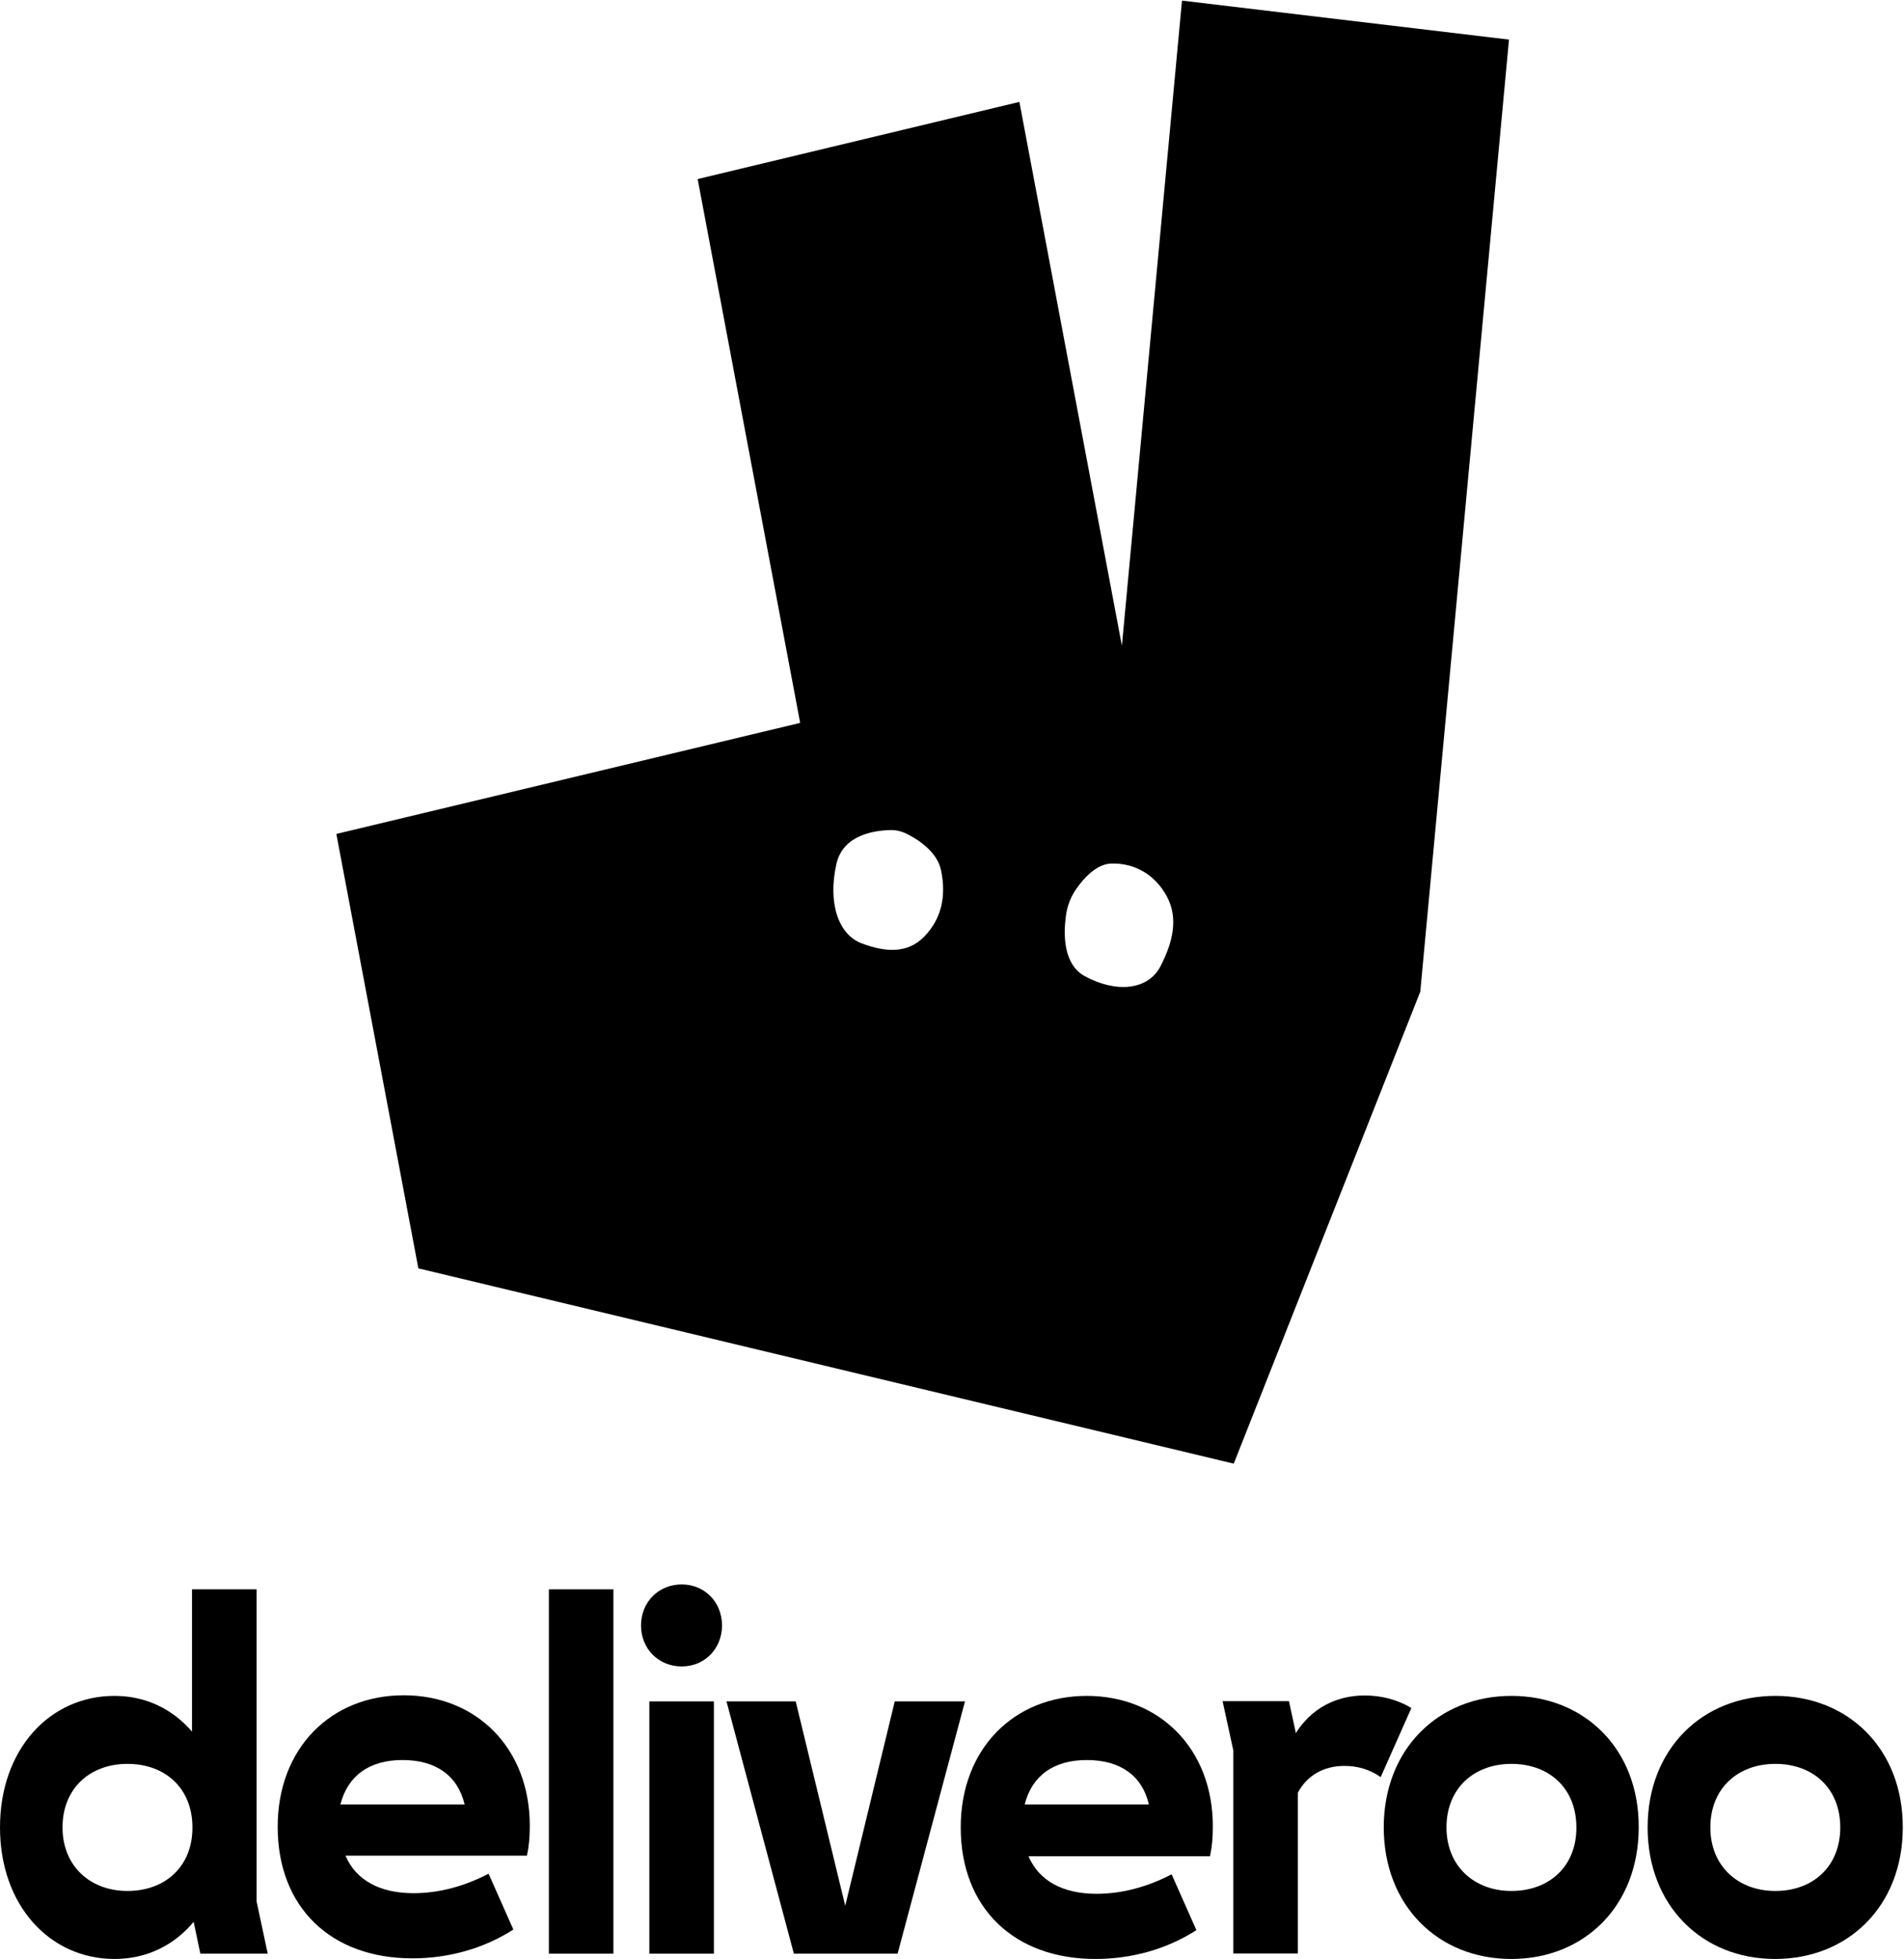 <?xml version="1.0" encoding="UTF-8"?>
<!DOCTYPE svg PUBLIC "-//W3C//DTD SVG 1.1//EN" "http://www.w3.org/Graphics/SVG/1.1/DTD/svg11.dtd">
<svg version="1.1" xmlns="http://www.w3.org/2000/svg" xmlns:xlink="http://www.w3.org/1999/xlink" x="0" y="0" width="938" height="965" viewBox="0, 0, 938, 965">
  <defs>
    <clipPath id="Clip_1">
      <path d="M0.06,0.3 L937.4,0.3 L937.4,964.94 L0.06,964.94 z"/>
    </clipPath>
  </defs>
  <g id="Layer_1">
    <path d="M571.7,476 L571.7,476 C565.6,487.8 549.8,489.3 534.3,480.8 C523.8,475 523.9,460.3 525.1,451.3 C525.7,446.4 527.5,441.8 530.2,437.9 C533.9,432.6 540.2,425.6 547.4,425.4 C559.1,425 569.2,431 574.9,441.7 C580.6,452.4 577.8,464.2 571.7,476 z M455.4,461.3 L455.4,461.3 C447.1,469.9 436.1,469.1 424.5,464.7 C412.9,460.4 407.7,444.5 412.1,425.4 C415.4,411.2 430.8,409.1 438.5,408.9 C441.4,408.8 444.3,409.5 447,410.9 C452.5,413.7 461.7,419.6 463.6,428.7 C466.3,441.7 463.7,452.7 455.4,461.3 z M582.3,0.3 L582.3,0.3 L552.7,318.1 L502.2,50.2 L343.7,88.2 L394.2,356.1 L165.7,410.8 L206.1,624.8 L607.8,721 L699.7,488.5 L743.4,19.5 L582.3,0.3" fill="#000000"/>
    <path d="M672.3,835.2 C658,835.2 646,841.7 638.4,853.7 L635,838 L602.3,838 L607.6,862.3 L607.6,962.3 L639.4,962.3 L639.4,883.1 C643.7,874.9 651.8,869.9 662.3,869.9 C668.8,869.9 674.7,871.6 680.2,875.4 L695.3,841.4 C688.3,837.1 680.2,835.2 672.3,835.2" fill="#000000"/>
    <g clip-path="url(#Clip_1)">
      <path d="M127.7,964.7 L127.7,964.7" fill="#3DC3C0"/>
      <path d="M744.6,931.5 L744.6,931.5 C726.2,931.5 712.6,919.2 712.6,900.2 C712.6,880.9 726.2,868.9 744.6,868.9 C763.2,868.9 776.6,880.9 776.6,900.2 C776.7,919.3 763.3,931.5 744.6,931.5 z M744.6,835.4 C708.5,835.4 681.7,861.7 681.7,900.2 C681.7,938.7 708.5,965 744.5,965 C780.6,965 807.3,938.8 807.3,900.2 C807.5,861.7 780.7,835.4 744.6,835.4" fill="#000000"/>
      <path d="M874.6,931.5 C856.2,931.5 842.6,919.2 842.6,900.2 C842.6,880.9 856.2,868.9 874.6,868.9 C893.2,868.9 906.6,880.9 906.6,900.2 C906.6,919.3 893.3,931.5 874.6,931.5 z M874.6,835.4 C838.5,835.4 811.7,861.7 811.7,900.2 C811.7,938.7 838.5,965 874.5,965 C910.6,965 937.4,938.8 937.4,900.2 C937.5,861.7 910.7,835.4 874.6,835.4" fill="#000000"/>
      <path d="M62.8,931.5 C44.4,931.5 30.8,919.2 30.8,900.2 C30.8,880.9 44.4,868.9 62.8,868.9 C81.4,868.9 94.8,880.9 94.8,900.2 C94.9,919.3 81.5,931.5 62.8,931.5 z M126.4,782.9 L94.6,782.9 L94.6,853 C85,841.9 71.9,835.4 56.4,835.4 C24.6,835.4 0,861.6 0,900.2 C0,938.7 24.6,965 56.4,965 C72.2,965 85.8,958.3 95.4,946.7 L98.7,962.4 L131.9,962.4 L126.4,936.6 L126.4,782.9" fill="#000000"/>
      <path d="M416.4,938.8 L392,838.1 L357.9,838.1 L391.1,962.4 L442.2,962.4 L475.4,838.1 L440.8,838.1 L416.4,938.8" fill="#000000"/>
      <path d="M504.8,888.9 C508.4,874.7 519.1,867 535.4,867 C551.9,867 562.7,874.7 566,888.9 L504.8,888.9 z M535.4,835.4 C499.6,835.4 473.3,861.4 473.3,900.2 C473.3,939.7 499.4,965 539.7,965 C557.4,965 574.8,960.2 589.4,950.8 L577.2,923.3 C565.7,929.3 553.1,932.9 540.2,932.9 C523.5,932.9 511.8,926.4 506.7,914.4 L596.1,914.4 C597.1,909.8 597.5,905.3 597.5,899.7 C597.5,861.2 571,835.4 535.4,835.4" fill="#000000"/>
    </g>
    <path d="M167.7,888.9 C171.3,874.7 182,867 198.3,867 C214.8,867 225.5,874.7 228.9,888.9 L167.7,888.9 z M198.9,835.1 C163.1,835.1 136.8,861.1 136.8,899.9 C136.8,939.4 162.8,964.7 203.2,964.7 C220.9,964.7 238.3,959.9 252.9,950.5 L240.7,923 C229.2,929 216.6,932.6 203.7,932.6 C187,932.6 175.3,926.1 170.2,914.1 L259.6,914.1 C260.6,909.5 261,905 261,899.4 C261,860.9 234.5,835.1 198.9,835.1" fill="#000000"/>
    <path d="M335.9,780.5 C324.4,780.5 315.8,789.2 315.8,800.7 C315.8,812.2 324.4,820.9 335.9,820.9 C347.1,820.9 355.7,812.2 355.7,800.7 C355.7,789.2 347.1,780.5 335.9,780.5" fill="#000000"/>
    <path d="M319.9,838.1 L351.7,838.1 L351.7,962.4 L319.9,962.4 z" fill="#000000"/>
    <path d="M270.4,962.4 L302.2,962.4 L302.2,782.9 L270.4,782.9 z" fill="#000000"/>
  </g>
</svg>
